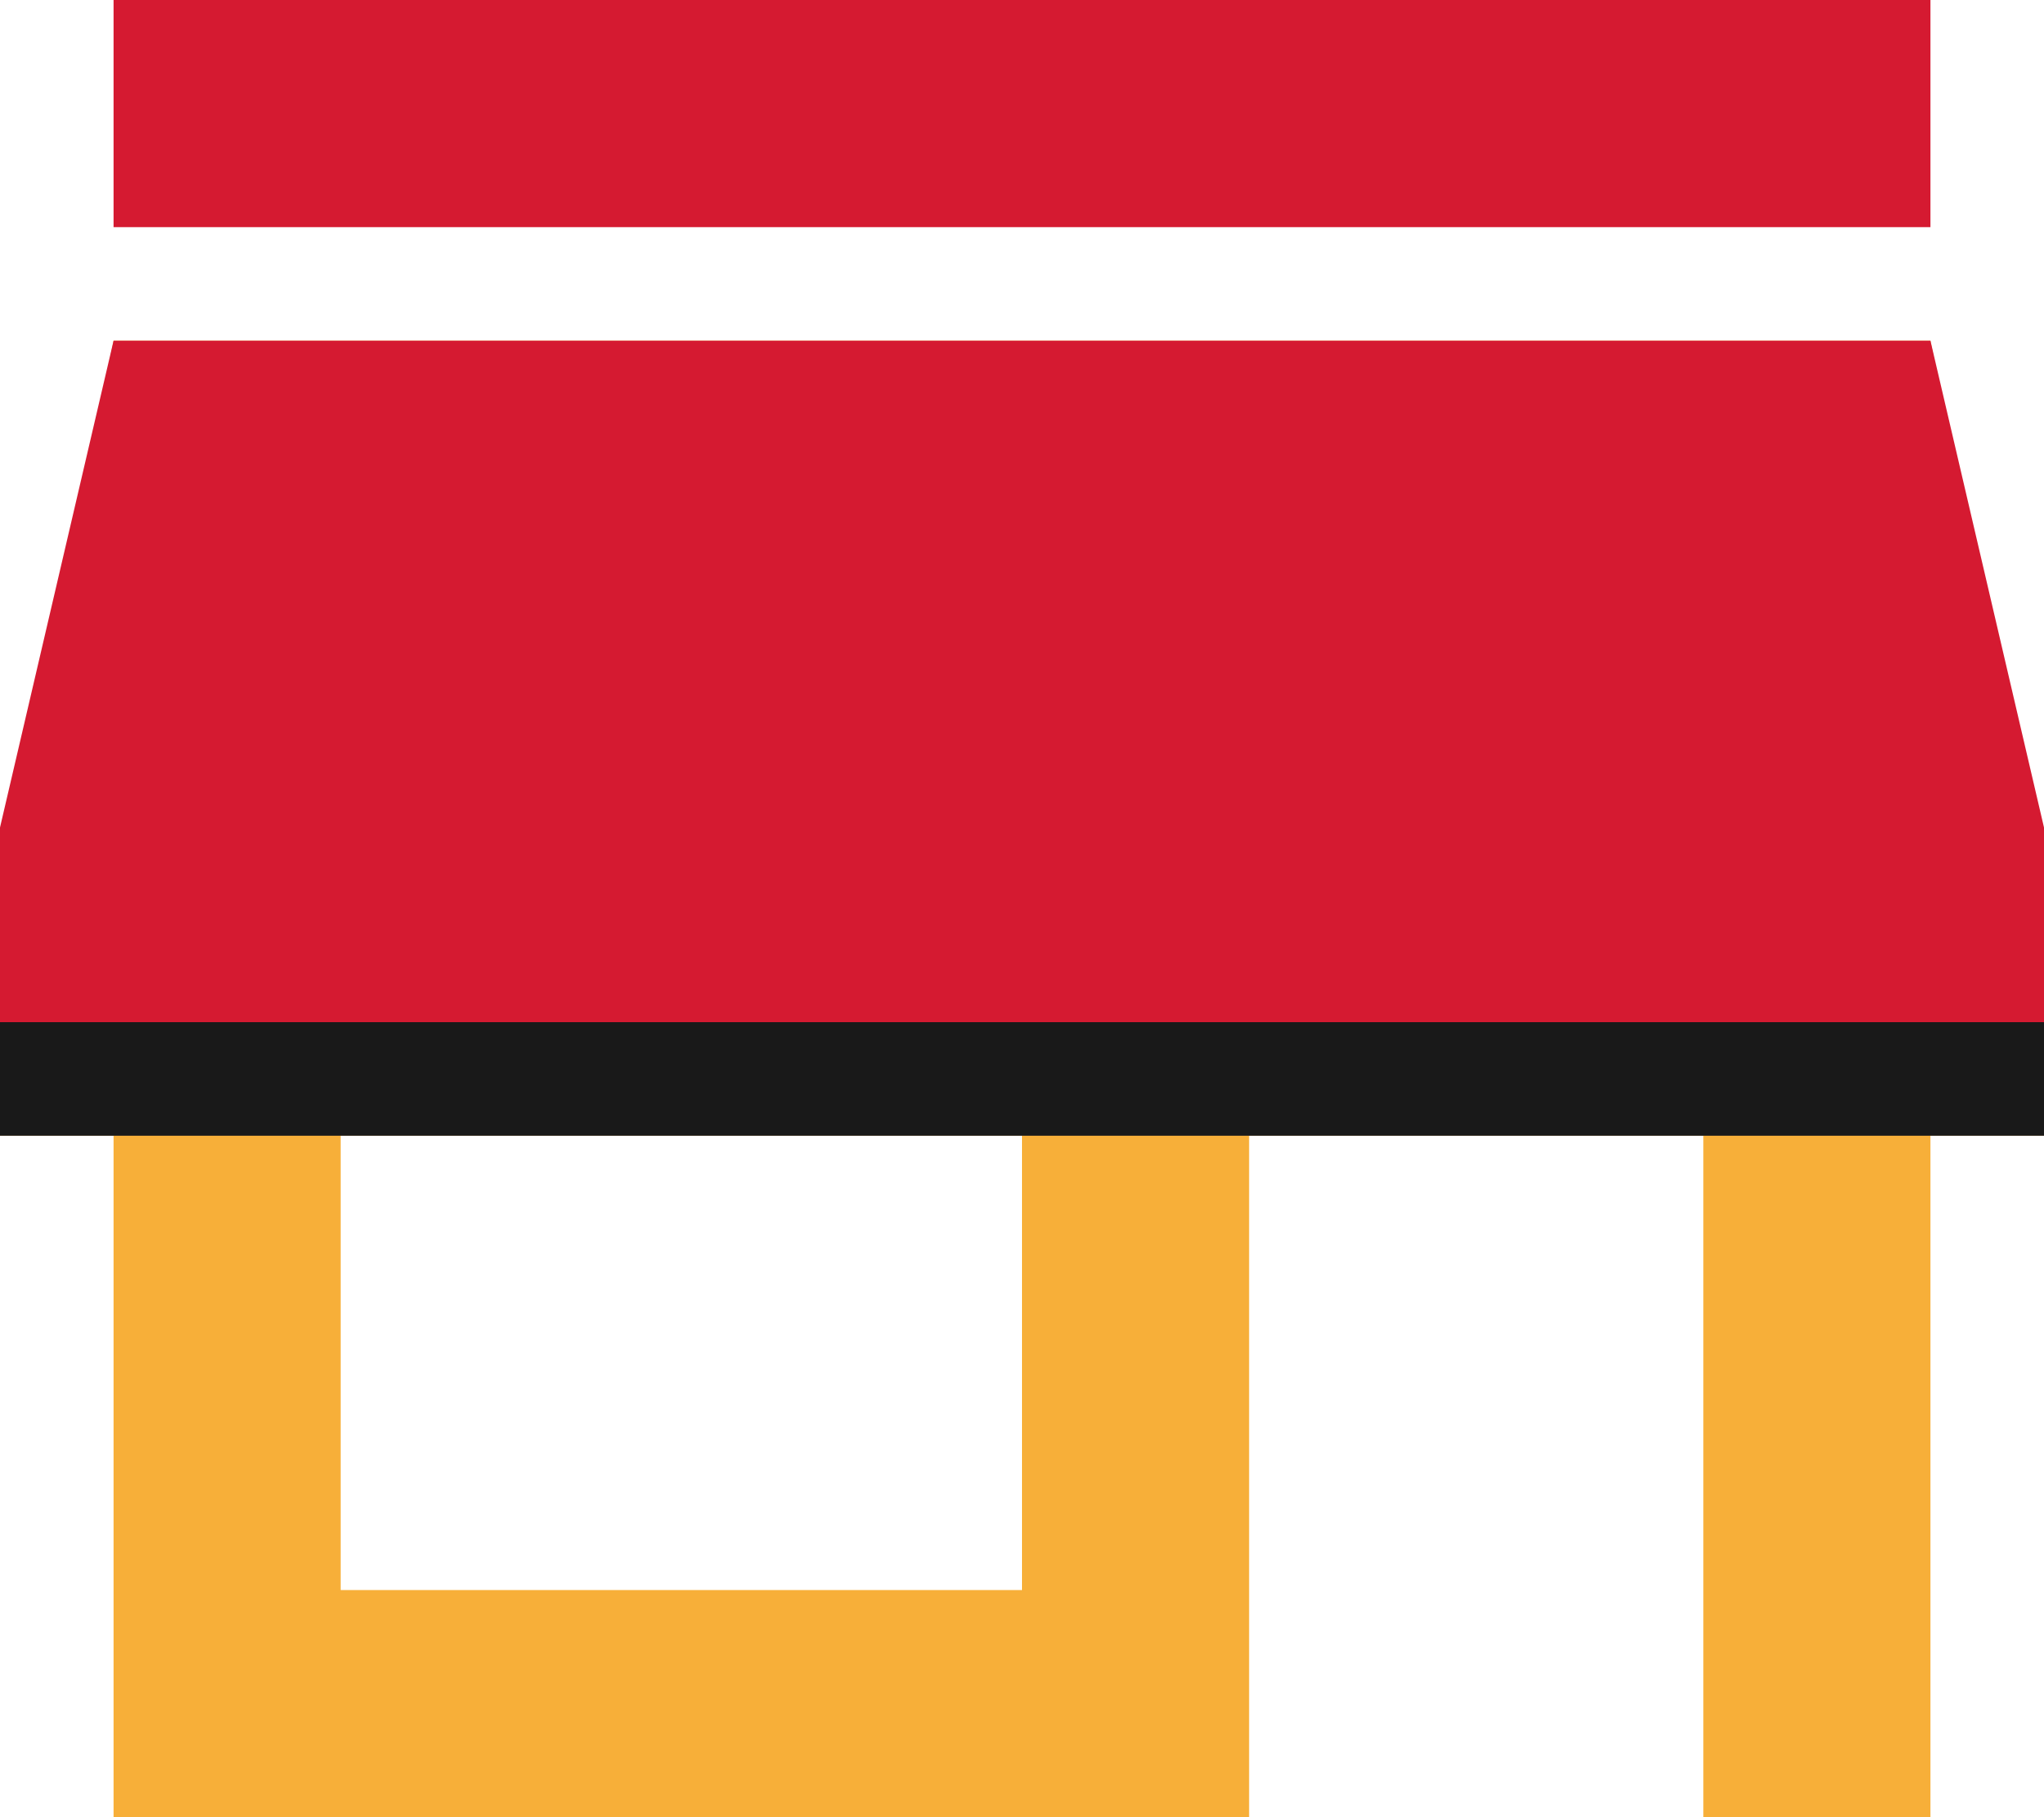 <?xml version="1.0" encoding="UTF-8" standalone="no"?>
<svg width="18px" height="16px" viewBox="0 0 18 16" version="1.1" xmlns="http://www.w3.org/2000/svg" xmlns:xlink="http://www.w3.org/1999/xlink">
    <!-- Generator: Sketch 3.7.2 (28276) - http://www.bohemiancoding.com/sketch -->
    <title>store</title>
    <desc>Created with Sketch.</desc>
    <defs>
        <polygon id="path-1" points="18 7.286 17 3 1 3 0 7.286 0 9 1 9 11 9 15 9 17 9 18 9"></polygon>
        <filter x="-50%" y="-50%" width="200%" height="200%" filterUnits="objectBoundingBox" id="filter-2">
            <feOffset dx="0" dy="1" in="SourceAlpha" result="shadowOffsetOuter1"></feOffset>
            <feColorMatrix values="0 0 0 0 0   0 0 0 0 0   0 0 0 0 0  0 0 0 0.16 0" type="matrix" in="shadowOffsetOuter1"></feColorMatrix>
        </filter>
    </defs>
    <g id="Welcome" stroke="none" stroke-width="1" fill="none" fill-rule="evenodd" opacity="0.9">
        <g id="Main" transform="translate(-658, -868)">
            <g id="features" transform="translate(0, 602)">
                <g id="store" transform="translate(658, 266)">
                    <path d="M18,10 L18,8 L17,3 L1,3 L0,8 L0,10 L1,10 L1,16 L11,16 L11,10 L15,10 L15,16 L17,16 L17,10 L18,10 L18,10 Z M9,14 L3,14 L3,10 L9,10 L9,14 L9,14 Z" id="Shape" fill="#F6A623"></path>
                    <g id="Shape">
                        <use fill="black" fill-opacity="1" filter="url(#filter-2)" xlink:href="#path-1"></use>
                        <use fill="#D0011B" fill-rule="evenodd" xlink:href="#path-1"></use>
                    </g>
                    <polygon id="Path" fill="#D0011B" points="17 0 1 0 1 2 17 2"></polygon>
                </g>
            </g>
        </g>
    </g>
</svg>
